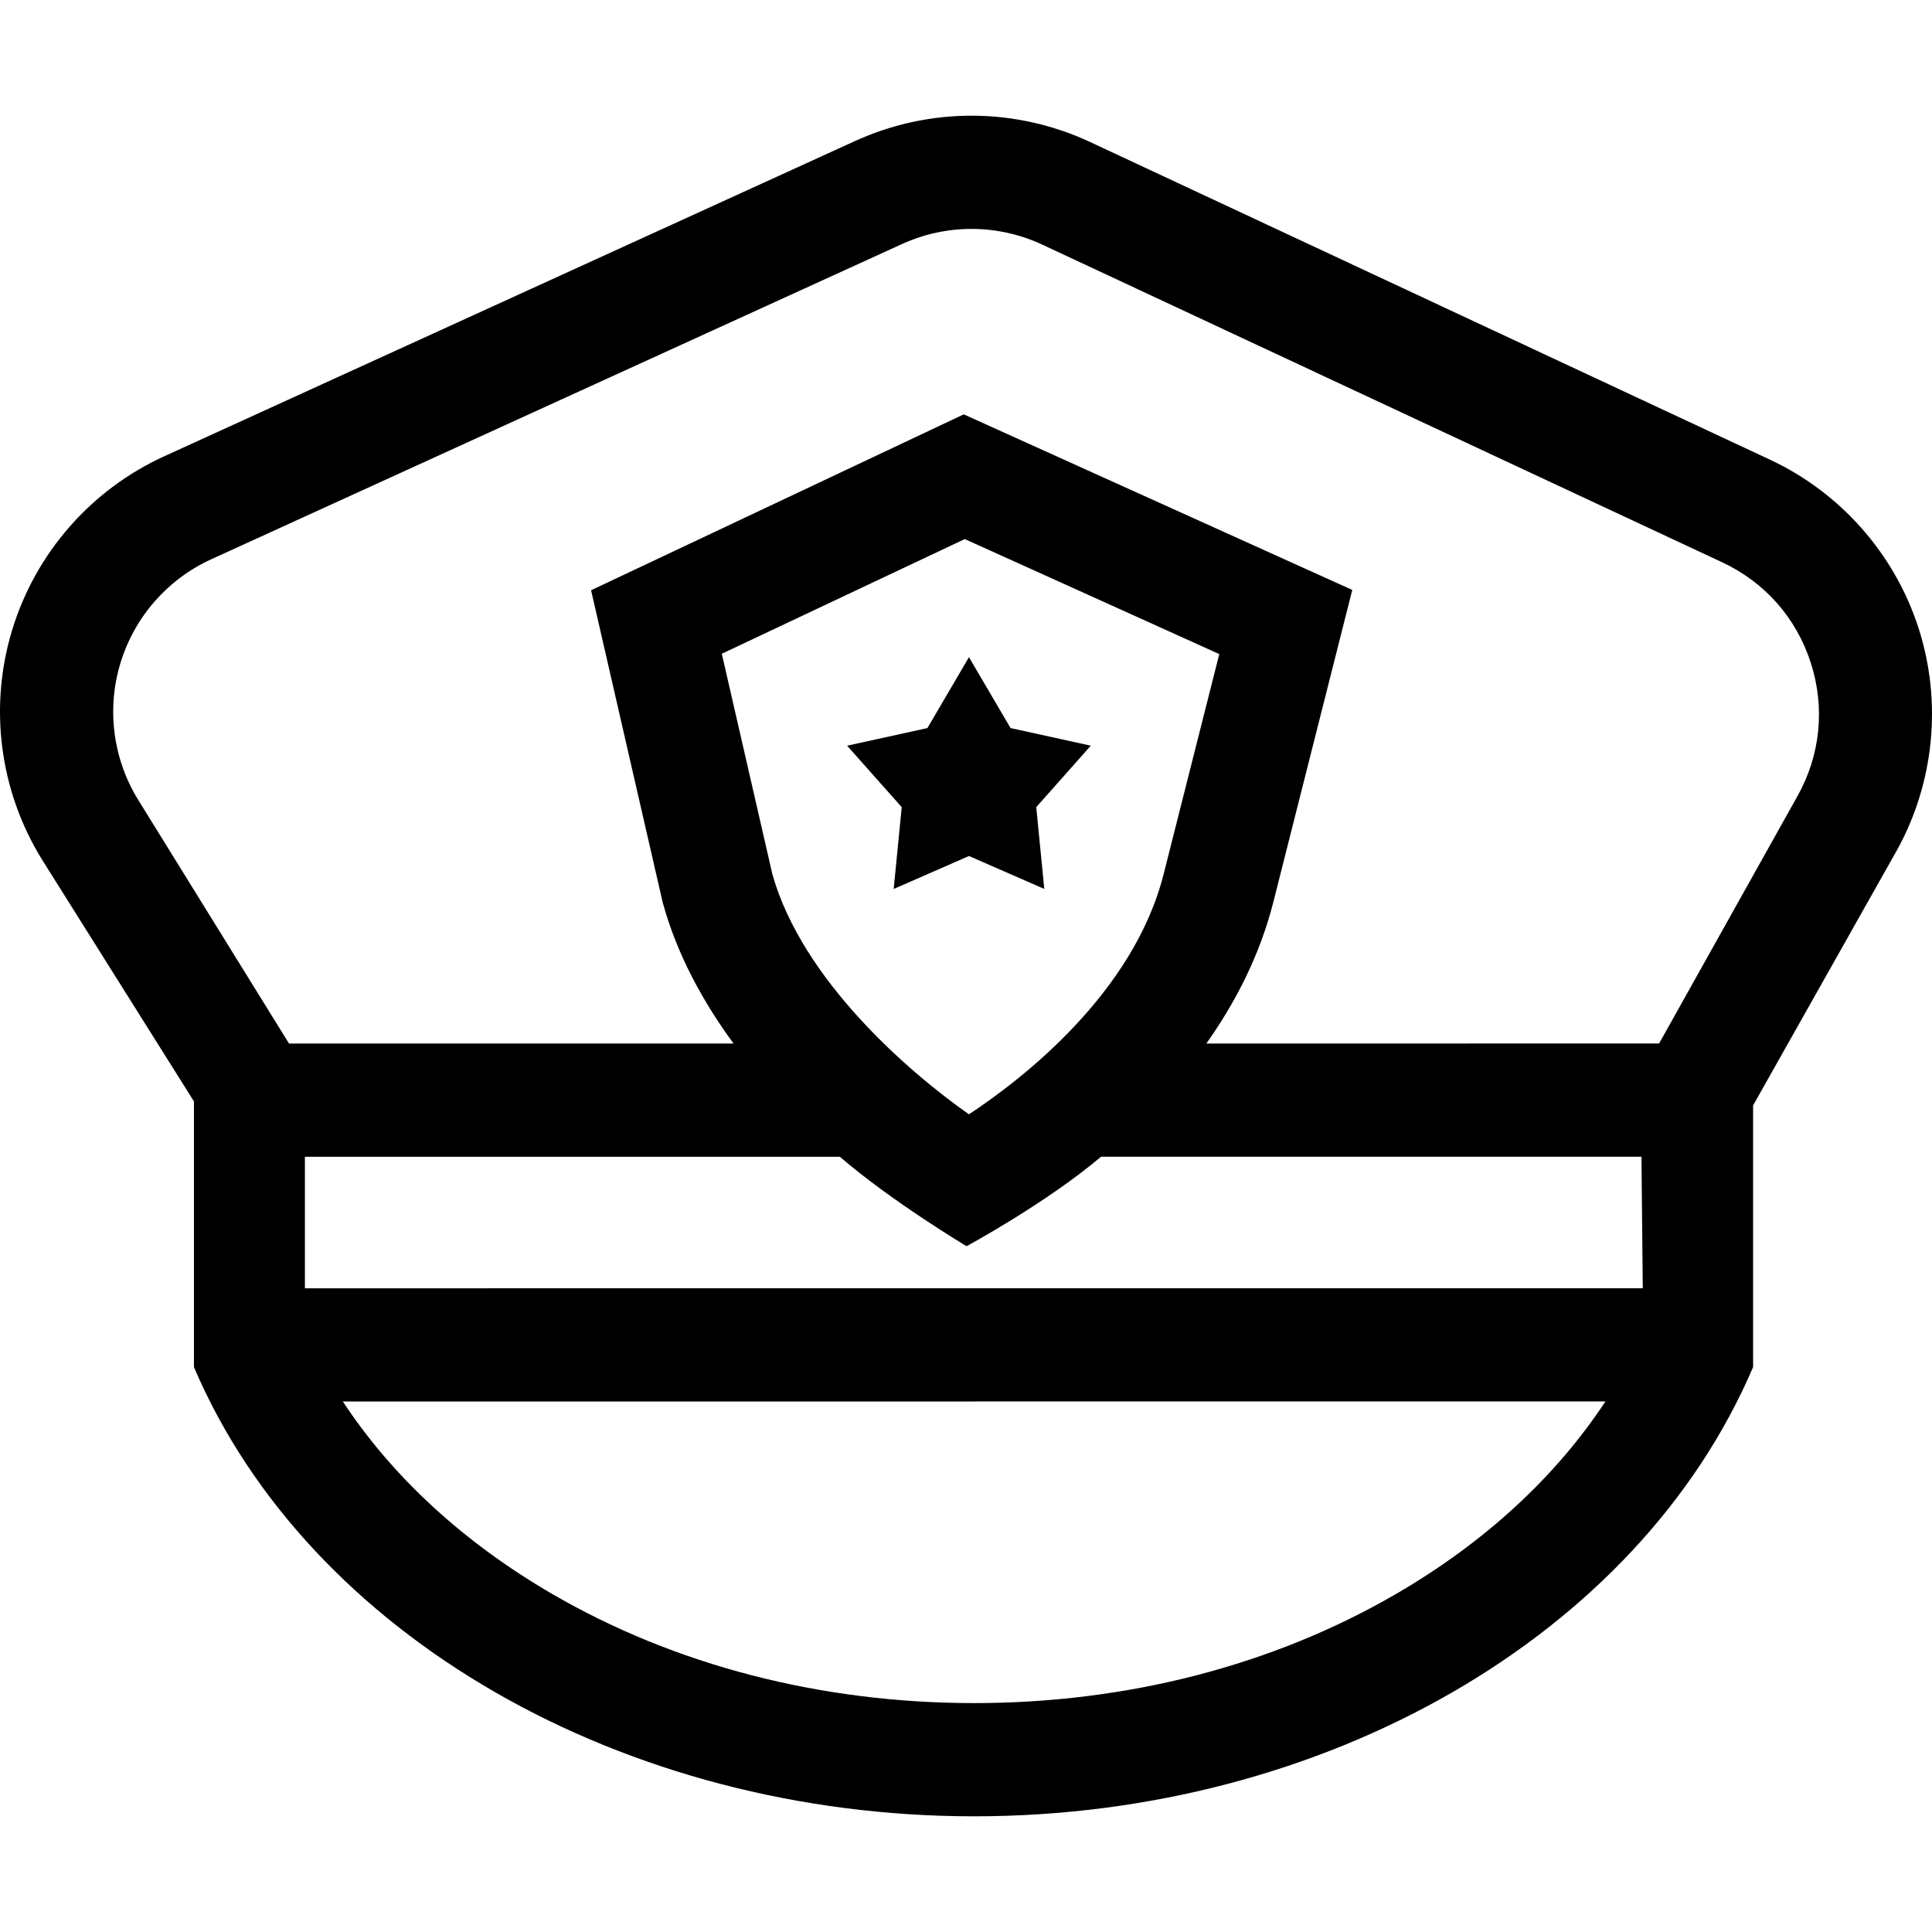<svg id="Capa_1" enable-background="new 0 0 512 512" height="512" viewBox="0 0 512 512" width="512" xmlns="http://www.w3.org/2000/svg"><path d="m508.428 166.43c-6.324-19.618-20.661-35.873-39.335-44.599l-180.119-84.161c-19.791-9.248-42.541-9.351-62.413-.281l-183.033 83.528c-19.4 8.853-34.09 25.631-40.303 46.03-6.213 20.4-3.368 42.518 7.825 60.718l40.352 64.226v70.411c30.397 71.201 113.843 119.039 206.748 119.039 92.915 0 176.047-47.845 206.438-119.057v-69.334l37.957-67.345c10.064-17.989 12.208-39.558 5.883-59.175zm-427.625 140.126 141.762-.005c13.764 11.867 33.58 23.704 33.58 23.704s21.044-11.359 35.637-23.705l143.223-.008.347 34.853-354.549.014zm175.976-11.249c-16.39-11.513-44.195-35.758-52.075-63.567l-13.418-58.49 64.39-30.392 67.444 30.477-14.77 58.41c-8.045 31.625-37.648 54.371-51.571 63.562zm113.242 127.073c-32.578 18.944-71.263 28.957-111.871 28.957-40.605 0-79.287-10.012-111.864-28.953-23.47-13.646-42.293-31.015-55.431-50.973l334.598-.014c-13.137 19.962-31.96 37.335-55.432 50.983zm106.34-211.422-36.684 65.58-119.979.007c7.682-10.853 14.158-23.363 17.735-37.423l20.933-82.783-102.963-46.529-98.759 46.614 18.897 82.374.167.66c3.802 13.688 10.655 26.15 18.694 37.089l-117.81.005-40.007-64.642c-6.669-10.842-8.367-24.045-4.658-36.222 3.708-12.177 12.477-22.192 24.057-27.477l183.032-83.528c11.864-5.414 25.443-5.353 37.256.167l180.12 84.161c11.31 5.285 19.649 14.739 23.479 26.622 3.832 11.884 2.585 24.429-3.51 35.325z"/><path d="m256.786 174.158-11.014 18.79-21.277 4.671 14.471 16.284-2.128 21.681 19.955-8.732 19.955 8.723-2.133-21.676 14.462-16.286-21.272-4.668z"/></svg>